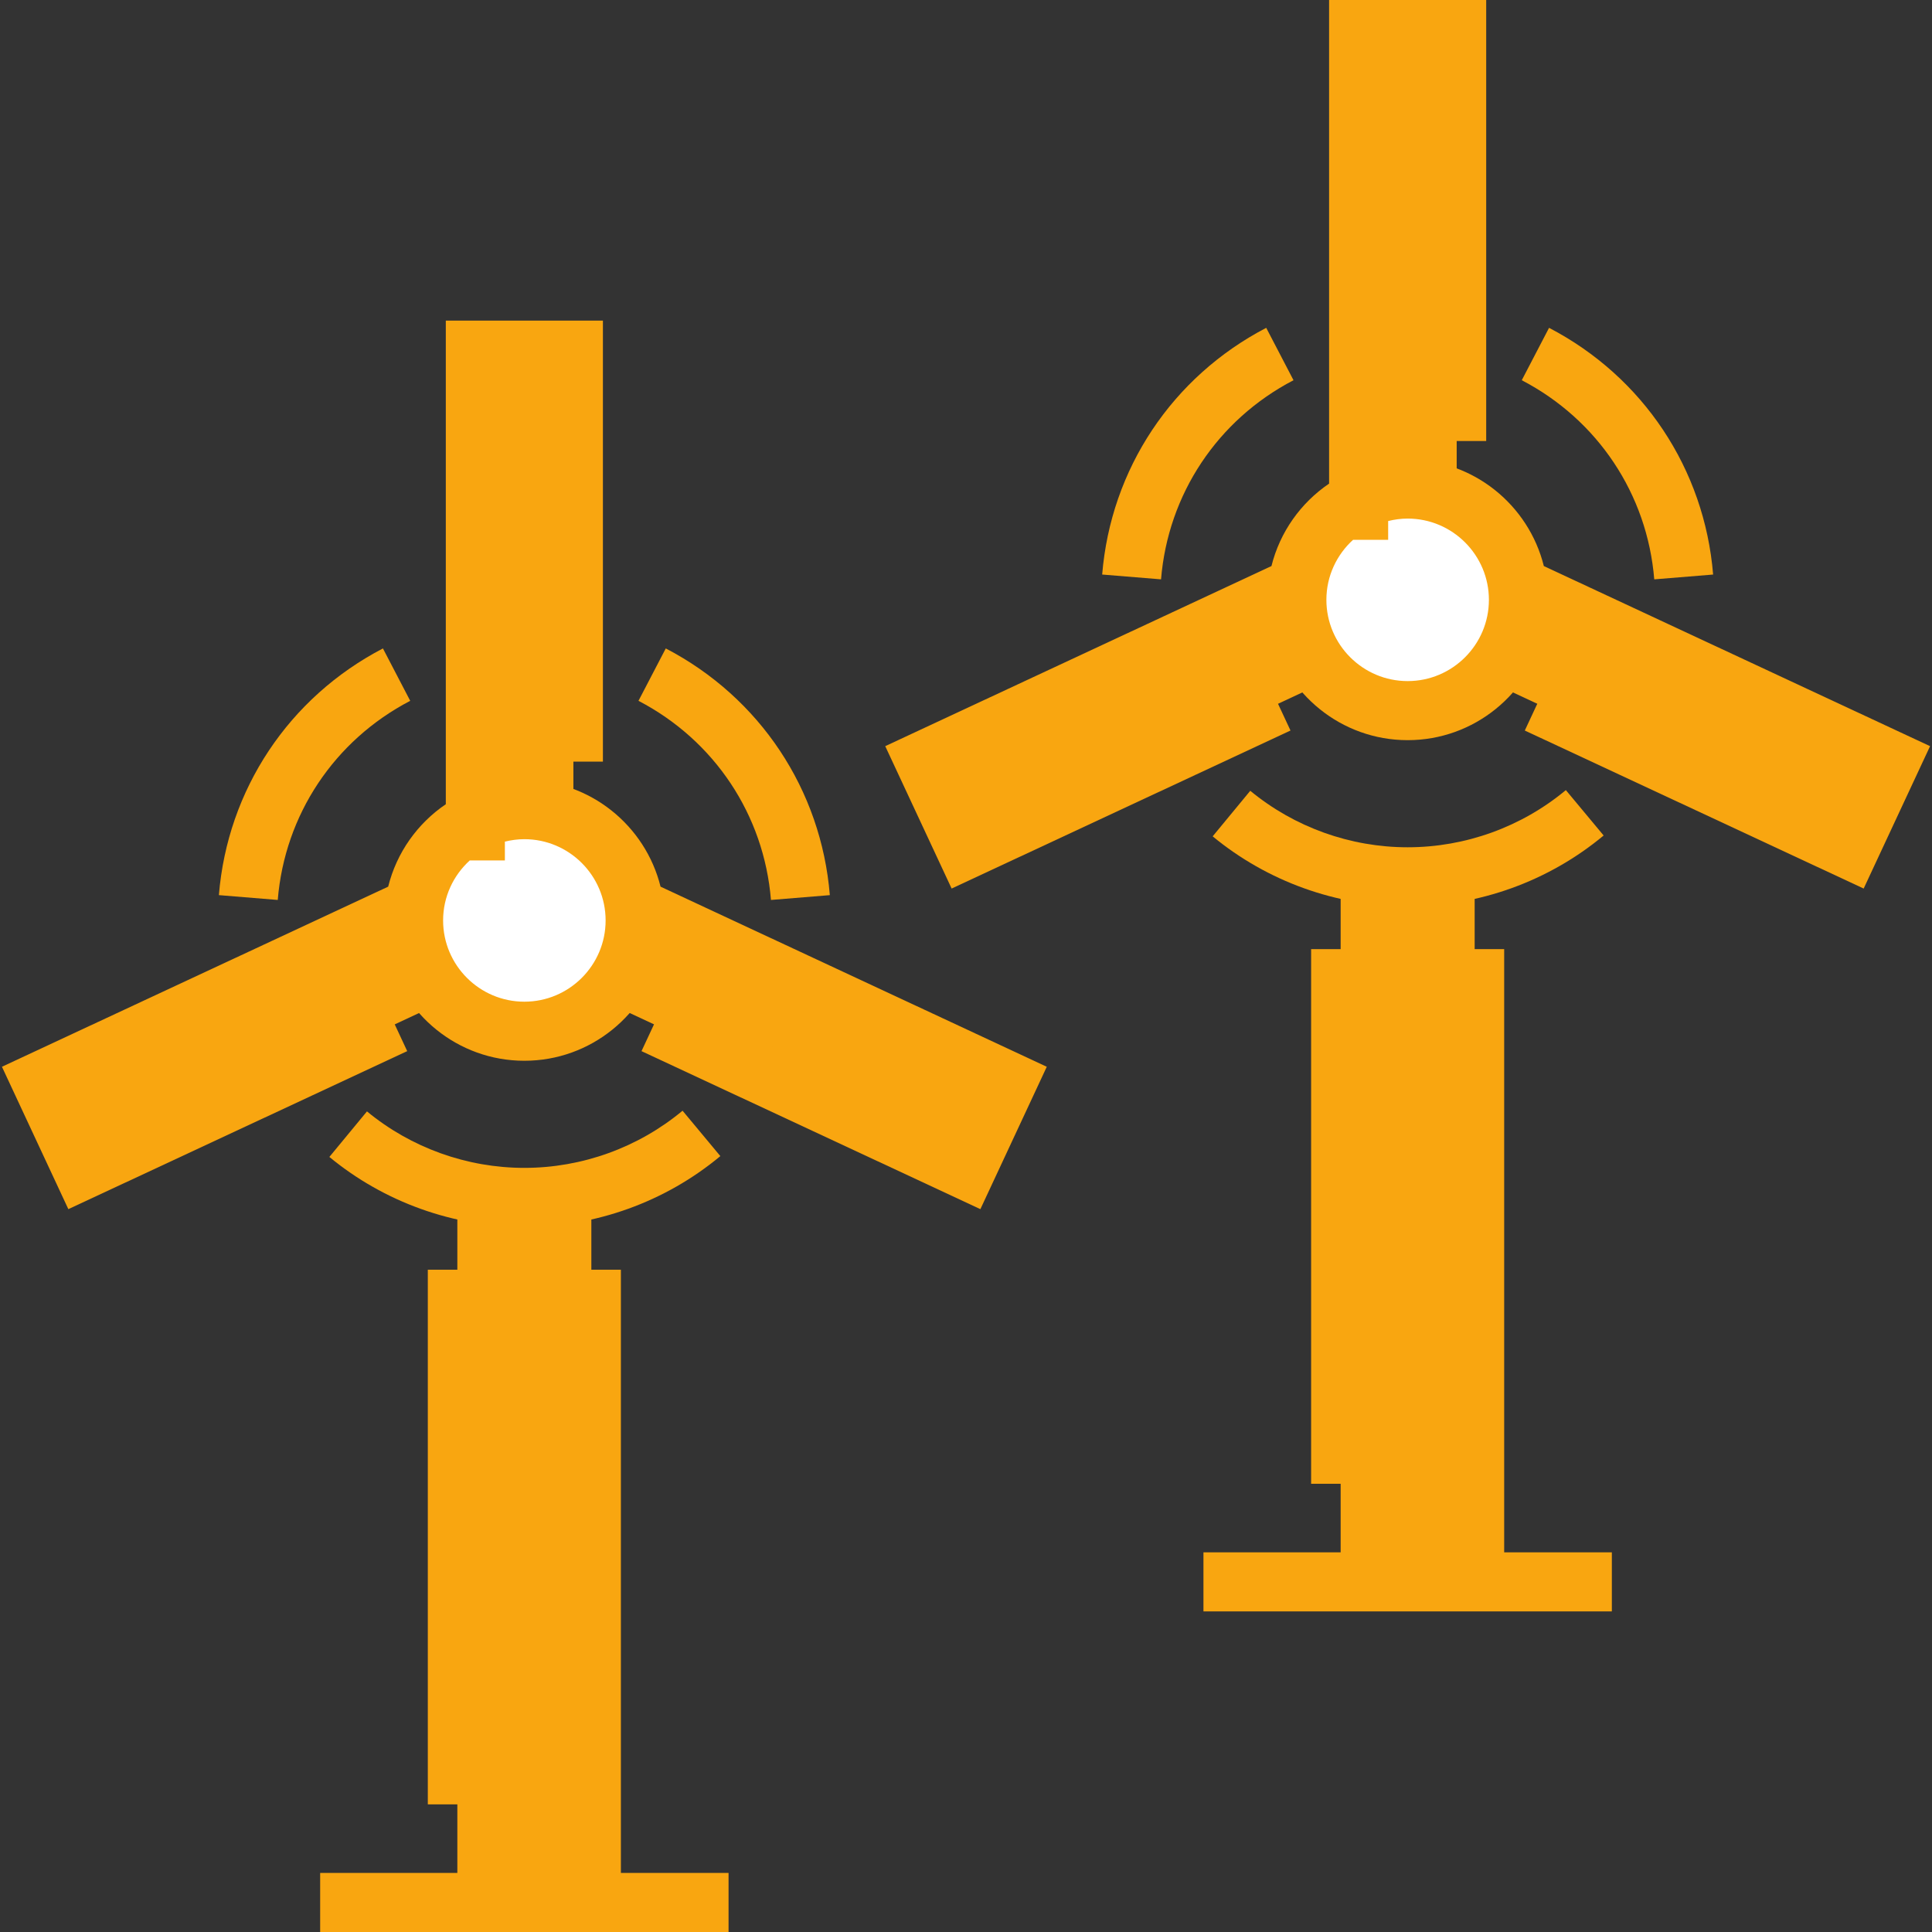 <svg xmlns="http://www.w3.org/2000/svg" xmlns:svgjs="http://svgjs.com/svgjs" xmlns:xlink="http://www.w3.org/1999/xlink" width="288" height="288"><rect width="100%" height="100%" fill="#333333" stroke="none"/><svg xmlns="http://www.w3.org/2000/svg" width="288" height="288" enable-background="new 0 0 512 512" viewBox="0 0 512 512"><rect width="25.982" height="135.226" x="125.971" y="92.784" fill="#f9a610" class="colorfbce4f svgShape"/><rect width="25.98" height="135.224" x="64.692" y="202.084" fill="#f9a610" class="colorfbce4f svgShape" transform="rotate(65.001 77.686 269.697)"/><rect width="25.981" height="135.224" x="187.231" y="202.066" fill="#f9a610" class="colorfbce4f svgShape" transform="rotate(114.999 200.224 269.68)"/><circle cx="138.964" cy="243.925" r="29.366" fill="#fff" class="colorfff svgShape"/><rect width="35.513" height="188.563" x="121.202" y="315.608" fill="#f9a610" class="colorb4bac0 svgShape"/><rect width="25.981" height="135.226" x="360.055" y="7.827" fill="#f9a610" class="colorfbce4f svgShape"/><rect width="25.981" height="135.224" x="298.782" y="117.121" fill="#f9a610" class="colorfbce4f svgShape" transform="rotate(65.001 311.777 184.73)"/><rect width="25.981" height="135.224" x="421.316" y="117.113" fill="#f9a610" class="colorfbce4f svgShape" transform="rotate(114.999 434.31 184.724)"/><circle cx="373.037" cy="158.957" r="29.366" fill="#fff" class="colorfff svgShape"/><rect width="35.513" height="188.563" x="355.286" y="230.64" fill="#f9a610" class="colorb4bac0 svgShape"/><path fill="#f9a610" d="M138.961,206.737c-1.753,0-3.475,0.13-5.164,0.366V100.615h10.327v101.216h15.654V84.961h-41.634v128.164
	c-7.491,5.079-13.033,12.818-15.273,21.848L0.516,282.702l17.595,37.735l89.804-41.875l-6.616-14.187l-75.614,35.26l-4.365-9.36
	l81.42-37.966c3.813,16.479,18.601,28.805,36.221,28.805c17.623,0,32.41-12.325,36.223-28.805l81.42,37.966l-4.365,9.361
	l-75.616-35.261l-6.616,14.187l89.805,41.875l17.595-37.734l-102.354-47.729C171.034,218.778,156.38,206.737,138.961,206.737z
	 M138.961,265.458c-11.874,0-21.533-9.659-21.533-21.533c0-6.303,2.738-11.965,7.069-15.906h9.299v-4.976
	c1.658-0.41,3.381-0.652,5.164-0.652c11.874,0,21.534,9.66,21.534,21.534S150.833,265.458,138.961,265.458z" class="color000 svgShape"/><path fill="#f9a610" d="M108.712 185.726l-7.232-13.884c-24.936 12.989-41.188 37.429-43.474 65.376l15.6 1.277C75.453 215.942 88.576 196.215 108.712 185.726zM204.314 238.497l15.6-1.276c-2.284-27.949-18.539-52.391-43.478-65.38l-7.232 13.884C189.345 196.214 202.469 215.941 204.314 238.497z" class="color000 svgShape"/><polygon fill="#f9a610" points="164.542 336.49 148.888 336.49 148.888 496.346 84.846 496.346 84.846 512 193.074 512 193.074 496.346 164.542 496.346" class="color000 svgShape"/><rect width="15.654" height="141.686" x="113.375" y="336.49" fill="#f9a610" class="color000 svgShape"/><path fill="#f9a610" d="M190.901 306.379l-10.015-12.03c-11.737 9.77-26.627 15.151-41.927 15.151-15.198 0-30.01-5.317-41.708-14.971l-9.963 12.073c14.496 11.962 32.846 18.551 51.671 18.551C157.912 325.151 176.357 318.485 190.901 306.379zM409.133 150.013c-4.018-16.195-18.672-28.237-36.092-28.237-1.753 0-3.475.13-5.164.366V15.654h10.327V116.87h15.654V0h-41.634v128.163c-7.491 5.079-13.034 12.819-15.274 21.848l-102.354 47.728 17.595 37.735 89.804-41.875-6.616-14.187-75.615 35.26-4.365-9.36 81.42-37.966c3.813 16.48 18.601 28.805 36.222 28.805s32.41-12.325 36.222-28.805l81.42 37.966-4.366 9.361-75.615-35.26-6.616 14.187 89.804 41.875 17.596-37.734L409.133 150.013zM373.041 180.496c-11.874 0-21.534-9.66-21.534-21.534 0-6.303 2.739-11.965 7.07-15.906h9.3v-4.976c1.658-.41 3.381-.652 5.164-.652 11.874 0 21.534 9.66 21.534 21.534C394.576 170.836 384.915 180.496 373.041 180.496z" class="color000 svgShape"/><path fill="#f9a610" d="M342.794 100.764l-7.232-13.883c-24.936 12.99-41.189 37.43-43.474 65.377l15.6 1.276C309.534 130.982 322.657 111.254 342.794 100.764zM438.395 153.536l15.6-1.276c-2.285-27.949-18.54-52.391-43.478-65.381l-7.232 13.884C423.425 111.252 436.55 130.981 438.395 153.536z" class="color000 svgShape"/><polygon fill="#f9a610" points="398.623 251.528 382.969 251.528 382.969 411.385 318.928 411.385 318.928 427.039 427.156 427.039 427.156 411.385 398.623 411.385" class="color000 svgShape"/><rect width="15.654" height="141.686" x="347.459" y="251.532" fill="#f9a610" class="color000 svgShape"/><path fill="#f9a610" d="M424.982,221.416l-10.016-12.03c-11.736,9.77-26.625,15.152-41.924,15.152c-15.198,0-30.01-5.317-41.709-14.971
	l-9.963,12.073c14.495,11.962,32.846,18.552,51.672,18.552C391.993,240.191,410.439,233.524,424.982,221.416z" class="color000 svgShape"/></svg></svg>